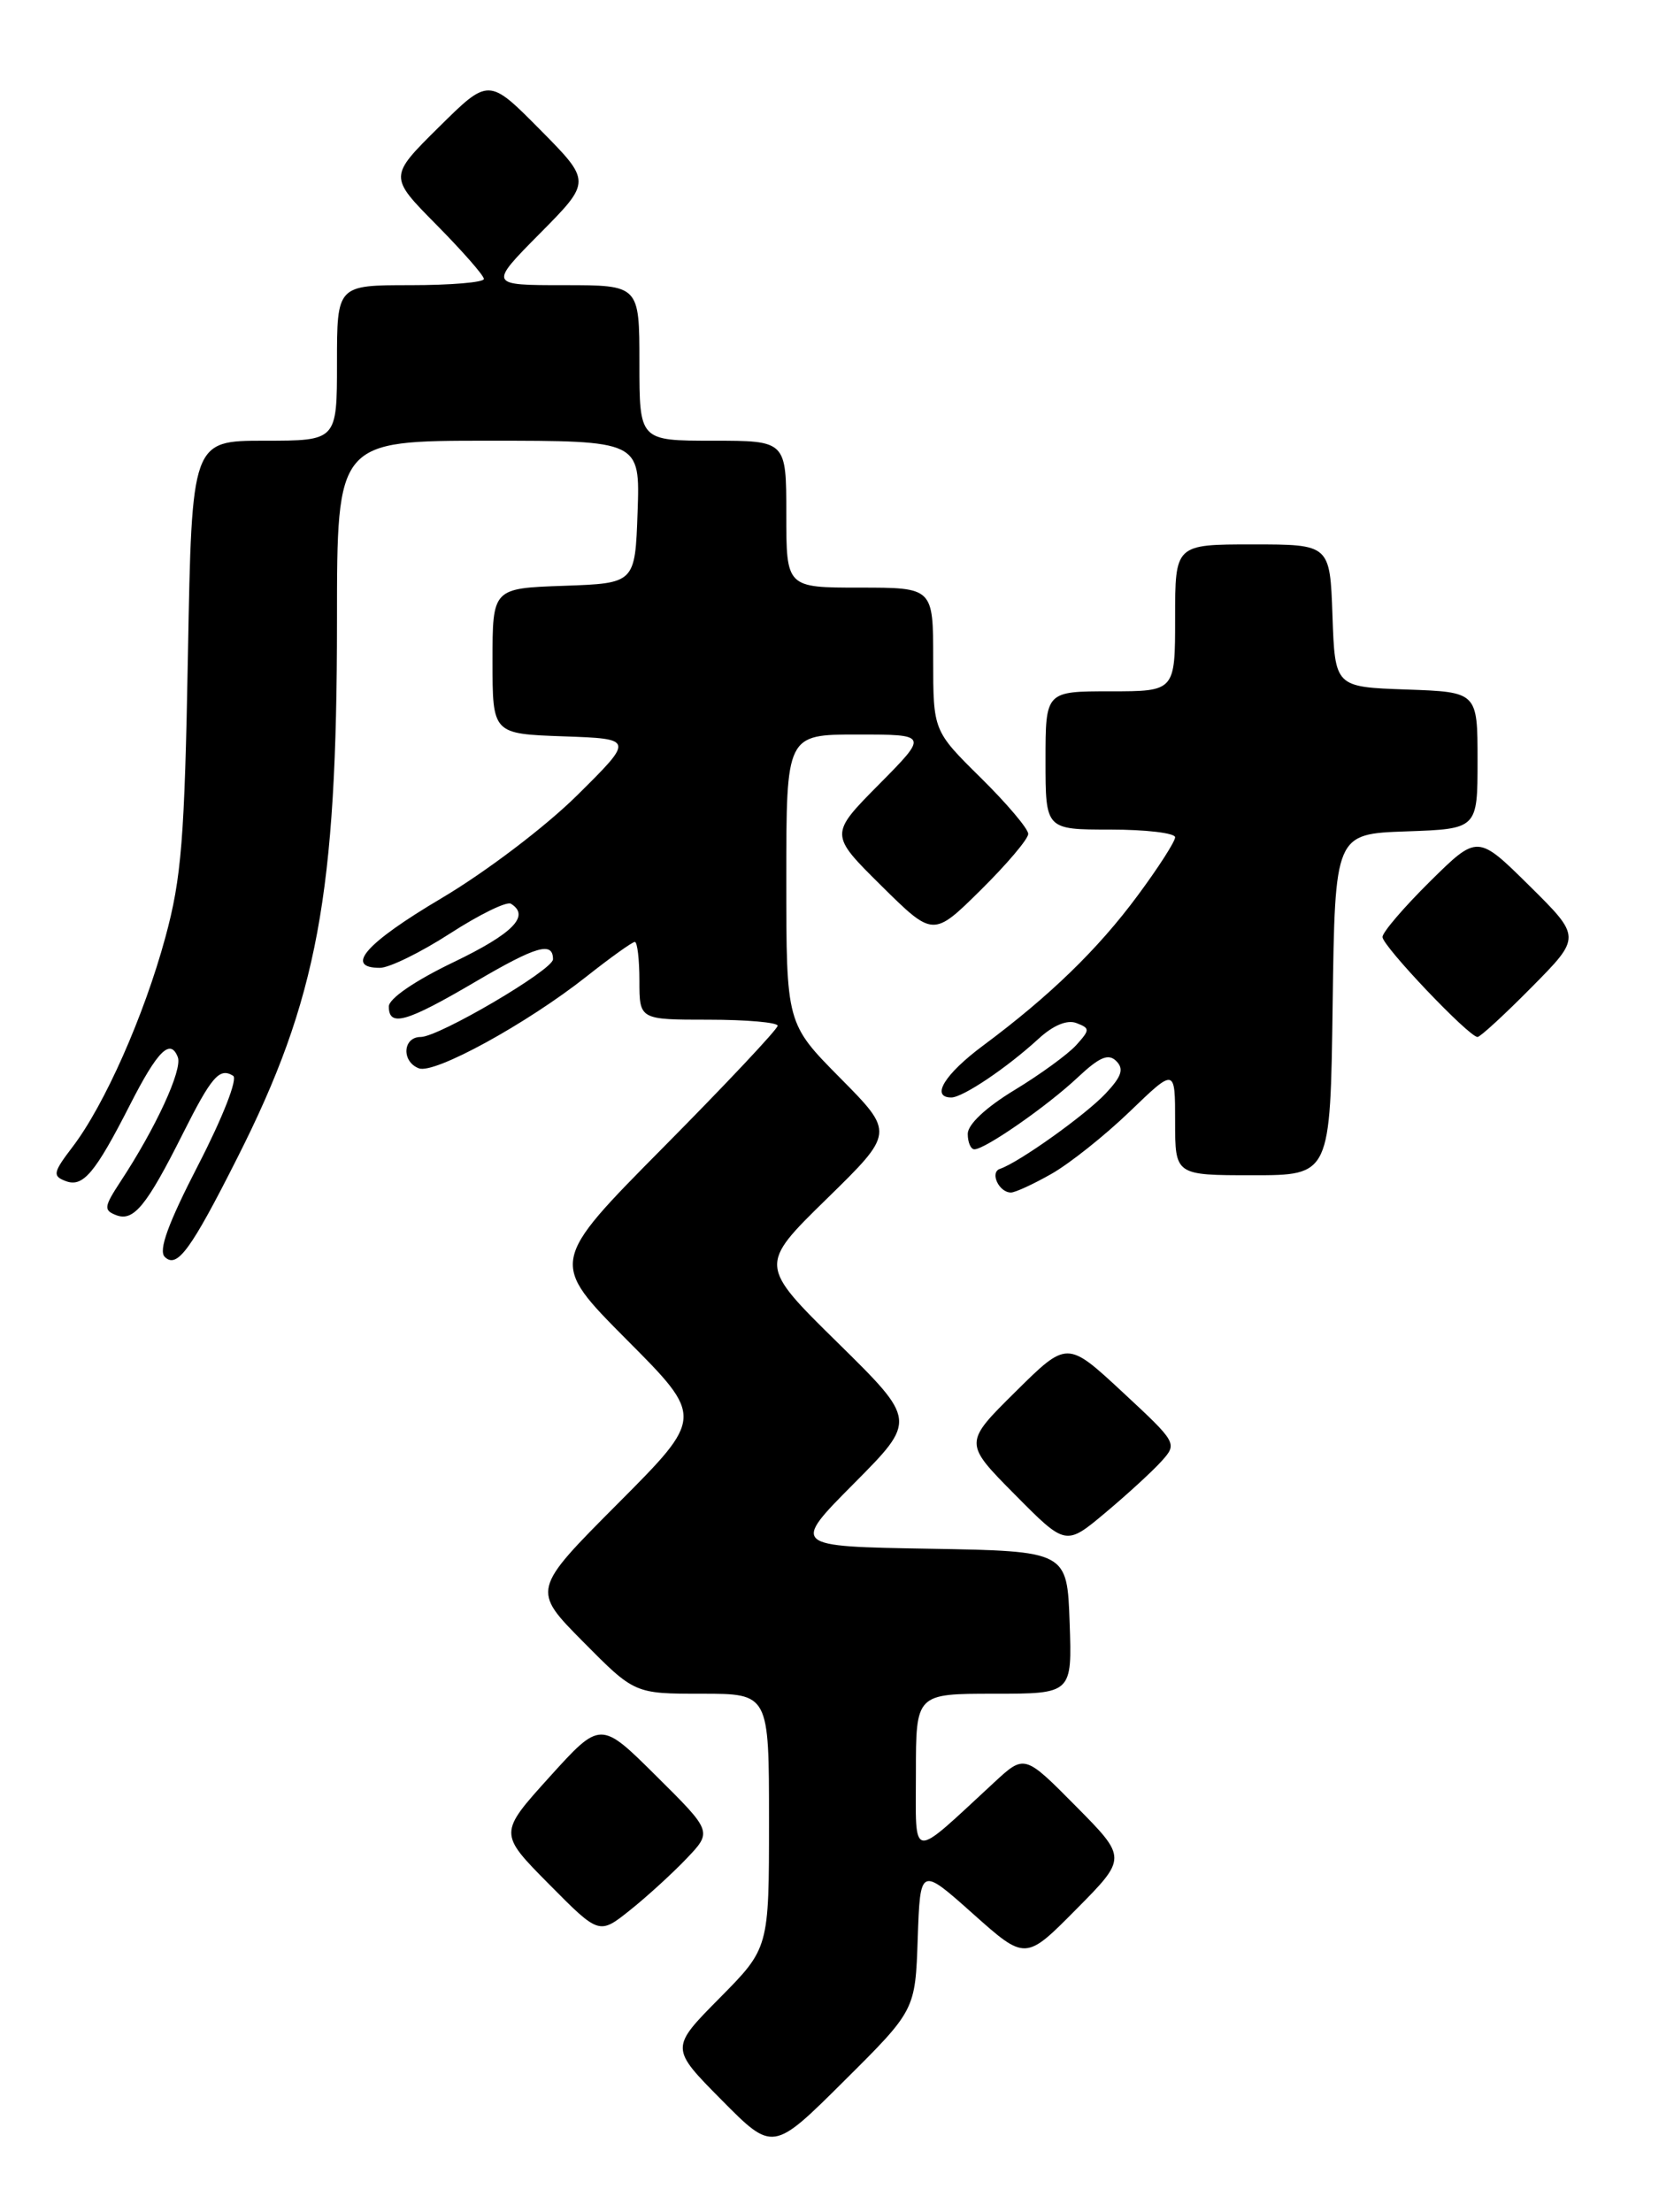 <?xml version="1.0" encoding="UTF-8" standalone="no"?>
<!DOCTYPE svg PUBLIC "-//W3C//DTD SVG 1.1//EN" "http://www.w3.org/Graphics/SVG/1.1/DTD/svg11.dtd" >
<svg xmlns="http://www.w3.org/2000/svg" xmlns:xlink="http://www.w3.org/1999/xlink" version="1.1" viewBox="0 0 192 256">
 <g >
 <path fill="currentColor"
d=" M 106.21 224.32 C 106.50 216.02 106.50 216.02 112.59 221.45 C 118.68 226.88 118.68 226.88 124.56 220.94 C 130.44 215.00 130.44 215.00 124.51 209.01 C 118.57 203.01 118.57 203.01 115.04 206.28 C 105.21 215.36 106.00 215.45 106.00 205.17 C 106.00 196.00 106.00 196.00 115.04 196.00 C 124.08 196.00 124.08 196.00 123.79 187.75 C 123.50 179.50 123.50 179.50 107.55 179.22 C 91.60 178.95 91.60 178.95 98.84 171.66 C 106.08 164.37 106.08 164.37 96.96 155.39 C 87.83 146.41 87.83 146.41 95.67 138.74 C 103.50 131.08 103.50 131.08 97.25 124.76 C 91.00 118.45 91.00 118.45 91.00 101.72 C 91.00 85.00 91.00 85.00 99.22 85.00 C 107.44 85.00 107.44 85.00 101.72 90.78 C 96.00 96.56 96.00 96.56 102.00 102.50 C 108.00 108.43 108.00 108.43 113.50 103.00 C 116.52 100.01 119.00 97.09 119.00 96.50 C 119.00 95.91 116.53 92.99 113.50 90.00 C 108.00 84.57 108.00 84.57 108.00 76.28 C 108.00 68.00 108.00 68.00 99.50 68.00 C 91.00 68.00 91.00 68.00 91.00 59.50 C 91.00 51.00 91.00 51.00 82.50 51.00 C 74.00 51.00 74.00 51.00 74.00 42.00 C 74.00 33.00 74.00 33.00 65.28 33.00 C 56.56 33.00 56.56 33.00 62.50 27.00 C 68.44 21.00 68.44 21.00 62.50 15.00 C 56.56 9.00 56.56 9.00 50.78 14.72 C 45.00 20.44 45.00 20.44 50.50 26.00 C 53.52 29.06 56.00 31.88 56.00 32.28 C 56.00 32.68 52.17 33.00 47.50 33.00 C 39.00 33.00 39.00 33.00 39.00 42.00 C 39.00 51.00 39.00 51.00 30.60 51.00 C 22.20 51.00 22.20 51.00 21.75 75.75 C 21.36 97.13 21.01 101.59 19.13 108.50 C 16.66 117.57 12.10 127.87 8.39 132.73 C 6.14 135.68 6.06 136.09 7.59 136.67 C 9.60 137.44 10.99 135.80 15.06 127.82 C 18.24 121.58 19.72 120.11 20.58 122.34 C 21.13 123.79 18.03 130.53 13.94 136.74 C 12.03 139.66 11.98 140.05 13.45 140.62 C 15.46 141.39 16.96 139.56 21.15 131.21 C 24.49 124.56 25.40 123.51 26.98 124.49 C 27.53 124.83 25.80 129.26 22.98 134.74 C 19.46 141.56 18.31 144.71 19.07 145.45 C 20.48 146.84 22.07 144.68 27.46 134.00 C 36.75 115.63 39.00 103.50 39.00 71.78 C 39.00 51.00 39.00 51.00 56.54 51.00 C 74.08 51.00 74.08 51.00 73.79 59.25 C 73.50 67.50 73.50 67.50 65.25 67.79 C 57.00 68.08 57.00 68.08 57.00 76.50 C 57.00 84.92 57.00 84.92 65.20 85.21 C 73.39 85.50 73.39 85.50 66.80 92.03 C 63.09 95.70 56.21 100.91 51.10 103.94 C 42.35 109.12 39.80 112.00 43.97 112.00 C 45.05 112.00 48.70 110.21 52.09 108.02 C 55.48 105.83 58.65 104.28 59.13 104.58 C 61.39 105.98 59.38 108.03 52.50 111.34 C 48.02 113.49 45.00 115.56 45.00 116.47 C 45.00 118.89 47.02 118.31 55.02 113.61 C 62.07 109.47 64.00 108.91 64.00 111.01 C 64.00 112.24 50.79 120.00 48.69 120.00 C 46.61 120.00 46.44 122.85 48.48 123.63 C 50.28 124.32 60.96 118.47 67.88 113.00 C 70.66 110.80 73.18 109.00 73.47 109.00 C 73.76 109.00 74.00 111.03 74.00 113.50 C 74.00 118.00 74.00 118.00 82.00 118.00 C 86.40 118.00 90.00 118.32 90.00 118.70 C 90.00 119.09 84.06 125.41 76.80 132.74 C 63.61 146.06 63.61 146.06 72.53 155.03 C 81.46 164.00 81.46 164.00 71.51 173.99 C 61.55 183.99 61.55 183.99 67.49 189.99 C 73.44 196.00 73.44 196.00 81.22 196.00 C 89.00 196.00 89.00 196.00 89.00 210.72 C 89.00 225.44 89.00 225.44 83.28 231.22 C 77.56 237.00 77.56 237.00 83.51 243.01 C 89.45 249.01 89.45 249.01 97.69 240.81 C 105.93 232.62 105.93 232.62 106.21 224.32 Z  M 79.46 215.07 C 82.43 211.95 82.43 211.95 75.96 205.53 C 69.50 199.11 69.50 199.11 63.60 205.63 C 57.71 212.15 57.71 212.15 63.52 218.02 C 69.34 223.90 69.34 223.90 72.92 221.04 C 74.89 219.47 77.83 216.78 79.46 215.07 Z  M 134.40 169.12 C 136.28 167.03 136.26 166.99 129.90 161.08 C 123.50 155.14 123.50 155.14 117.52 161.06 C 111.54 166.98 111.54 166.98 117.44 172.94 C 123.34 178.90 123.34 178.90 127.92 175.06 C 130.44 172.95 133.35 170.28 134.40 169.12 Z  M 121.69 135.84 C 123.79 134.65 127.86 131.41 130.75 128.63 C 136.00 123.57 136.00 123.57 136.00 129.78 C 136.00 136.00 136.00 136.00 144.98 136.00 C 153.96 136.00 153.96 136.00 154.23 116.25 C 154.50 96.50 154.50 96.50 162.75 96.21 C 171.00 95.92 171.00 95.92 171.00 88.00 C 171.00 80.08 171.00 80.08 162.75 79.79 C 154.50 79.50 154.50 79.50 154.21 71.25 C 153.92 63.00 153.92 63.00 144.96 63.00 C 136.00 63.00 136.00 63.00 136.00 71.50 C 136.00 80.00 136.00 80.00 128.50 80.00 C 121.00 80.00 121.00 80.00 121.00 88.00 C 121.00 96.00 121.00 96.00 128.50 96.00 C 132.62 96.00 136.00 96.40 136.00 96.89 C 136.00 97.38 134.05 100.42 131.66 103.64 C 127.07 109.85 121.49 115.26 113.77 121.00 C 109.32 124.31 107.67 127.00 110.10 127.00 C 111.43 127.00 116.53 123.57 120.19 120.21 C 121.90 118.64 123.50 117.98 124.58 118.39 C 126.16 119.00 126.16 119.16 124.54 120.96 C 123.58 122.01 120.37 124.35 117.40 126.15 C 114.10 128.15 112.00 130.12 112.00 131.21 C 112.00 132.20 112.35 133.00 112.77 133.00 C 114.01 133.00 121.23 127.98 124.75 124.66 C 127.26 122.31 128.28 121.88 129.19 122.79 C 130.10 123.70 129.82 124.56 127.96 126.54 C 125.61 129.04 117.91 134.53 115.73 135.26 C 114.52 135.66 115.61 138.00 117.00 138.00 C 117.49 138.00 119.60 137.03 121.69 135.84 Z  M 177.28 114.22 C 183.00 108.44 183.00 108.44 177.00 102.50 C 171.00 96.57 171.00 96.57 165.50 102.00 C 162.48 104.99 160.00 107.88 160.00 108.43 C 160.00 109.48 170.00 120.00 171.00 120.00 C 171.31 120.00 174.14 117.40 177.28 114.22 Z "/>
</g>
</svg>